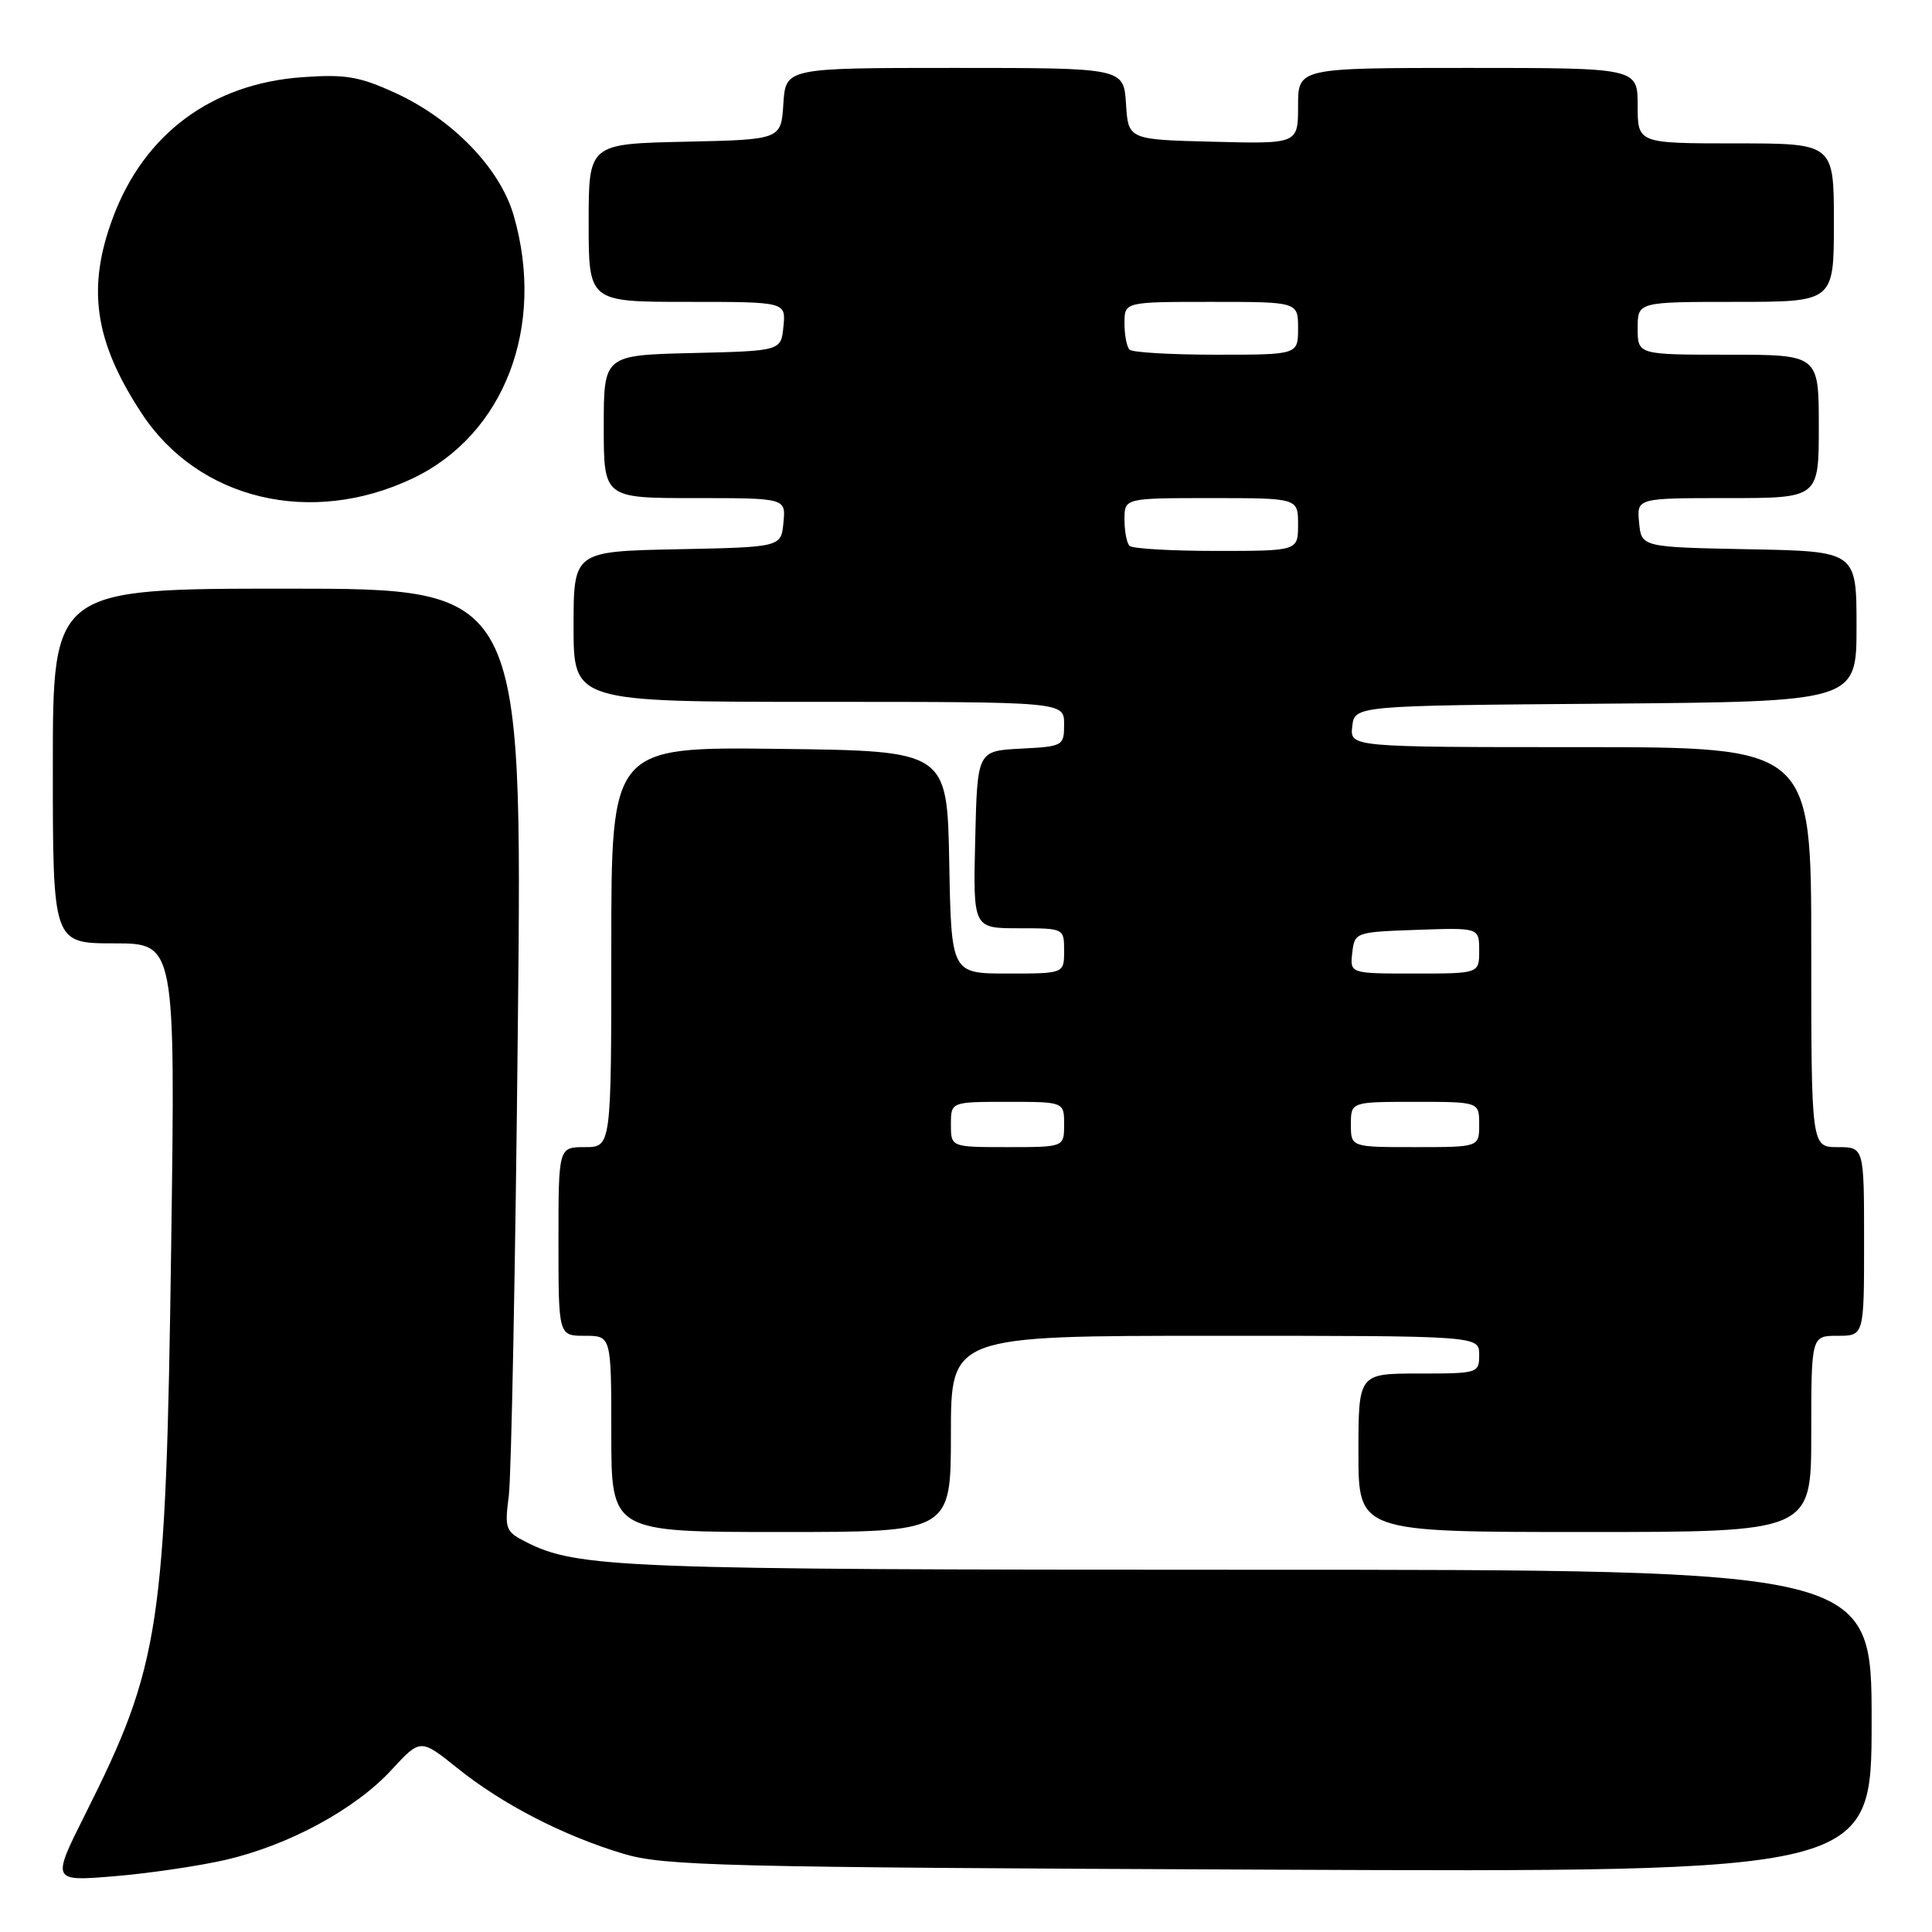 <?xml version="1.0" encoding="UTF-8" standalone="no"?>
<!DOCTYPE svg PUBLIC "-//W3C//DTD SVG 1.1//EN" "http://www.w3.org/Graphics/SVG/1.1/DTD/svg11.dtd" >
<svg xmlns="http://www.w3.org/2000/svg" xmlns:xlink="http://www.w3.org/1999/xlink" version="1.1" viewBox="0 0 256 256">
 <g >
 <path fill="currentColor"
d=" M 29.90 246.44 C 38.28 244.50 47.06 239.74 51.86 234.54 C 55.71 230.36 55.71 230.36 60.61 234.29 C 66.57 239.08 74.64 243.24 82.56 245.62 C 88.00 247.25 95.24 247.43 168.25 247.74 C 248.00 248.08 248.00 248.08 248.00 228.04 C 248.00 208.00 248.00 208.00 165.55 208.00 C 82.15 208.00 76.46 207.78 69.66 204.30 C 66.98 202.94 66.85 202.57 67.42 198.18 C 67.75 195.60 68.30 167.51 68.62 135.75 C 69.22 78.00 69.22 78.00 38.11 78.00 C 7.00 78.00 7.00 78.00 7.00 101.50 C 7.00 125.00 7.00 125.00 15.12 125.00 C 23.24 125.00 23.24 125.00 22.68 165.25 C 21.98 215.70 21.24 220.58 11.29 240.40 C 6.83 249.30 6.83 249.30 15.16 248.61 C 19.75 248.23 26.38 247.25 29.90 246.44 Z  M 126.00 190.00 C 126.00 177.00 126.00 177.00 161.00 177.00 C 196.00 177.00 196.00 177.00 196.00 179.50 C 196.00 181.96 195.87 182.00 188.00 182.00 C 180.00 182.00 180.00 182.00 180.00 192.50 C 180.00 203.00 180.00 203.00 210.00 203.00 C 240.00 203.00 240.00 203.00 240.00 190.00 C 240.00 177.00 240.00 177.00 243.50 177.00 C 247.00 177.00 247.00 177.00 247.00 164.50 C 247.00 152.00 247.00 152.00 243.50 152.00 C 240.00 152.00 240.00 152.00 240.00 125.50 C 240.00 99.00 240.00 99.00 209.43 99.00 C 178.87 99.00 178.87 99.00 179.18 96.25 C 179.50 93.50 179.50 93.50 212.75 93.24 C 246.00 92.97 246.00 92.97 246.00 83.01 C 246.00 73.05 246.00 73.05 231.75 72.78 C 217.50 72.50 217.50 72.50 217.19 69.25 C 216.87 66.00 216.87 66.00 228.94 66.00 C 241.00 66.00 241.00 66.00 241.00 56.50 C 241.00 47.00 241.00 47.00 229.00 47.00 C 217.00 47.00 217.00 47.00 217.00 43.50 C 217.00 40.00 217.00 40.00 230.00 40.00 C 243.00 40.00 243.00 40.00 243.00 29.50 C 243.00 19.00 243.00 19.00 230.00 19.00 C 217.00 19.00 217.00 19.00 217.00 14.00 C 217.00 9.00 217.00 9.00 194.50 9.00 C 172.00 9.00 172.00 9.00 172.00 14.03 C 172.00 19.07 172.00 19.07 160.75 18.78 C 149.50 18.50 149.50 18.50 149.20 13.75 C 148.89 9.00 148.89 9.00 126.50 9.00 C 104.11 9.00 104.11 9.00 103.80 13.75 C 103.50 18.50 103.50 18.50 90.75 18.78 C 78.00 19.06 78.00 19.06 78.00 29.53 C 78.00 40.00 78.00 40.00 91.06 40.00 C 104.13 40.00 104.13 40.00 103.81 43.25 C 103.50 46.50 103.50 46.50 91.75 46.78 C 80.00 47.06 80.00 47.06 80.00 56.53 C 80.00 66.00 80.00 66.00 92.06 66.00 C 104.13 66.00 104.13 66.00 103.81 69.25 C 103.50 72.50 103.50 72.50 89.75 72.78 C 76.00 73.06 76.00 73.06 76.00 83.03 C 76.00 93.00 76.00 93.00 108.50 93.00 C 141.00 93.00 141.00 93.00 141.00 95.95 C 141.00 98.84 140.88 98.91 135.25 99.20 C 129.50 99.50 129.50 99.50 129.22 111.25 C 128.94 123.00 128.94 123.00 134.97 123.00 C 141.00 123.00 141.00 123.00 141.00 126.00 C 141.00 129.00 141.00 129.00 133.53 129.00 C 126.05 129.00 126.05 129.00 125.78 114.25 C 125.50 99.50 125.50 99.50 103.25 99.23 C 81.00 98.96 81.00 98.96 81.00 125.48 C 81.00 152.00 81.00 152.00 77.50 152.00 C 74.00 152.00 74.00 152.00 74.00 164.50 C 74.00 177.00 74.00 177.00 77.50 177.00 C 81.00 177.00 81.00 177.00 81.00 190.00 C 81.00 203.00 81.00 203.00 103.50 203.00 C 126.00 203.00 126.00 203.00 126.00 190.00 Z  M 54.70 63.38 C 66.83 57.60 72.33 43.26 68.06 28.53 C 66.24 22.27 59.97 15.79 52.33 12.29 C 47.60 10.13 45.76 9.82 40.04 10.23 C 28.07 11.09 19.13 17.71 14.98 28.79 C 11.47 38.16 12.50 45.23 18.77 54.77 C 26.28 66.22 41.22 69.80 54.70 63.38 Z  M 126.00 149.00 C 126.00 146.00 126.00 146.00 133.50 146.00 C 141.00 146.00 141.00 146.00 141.00 149.00 C 141.00 152.00 141.00 152.00 133.50 152.00 C 126.00 152.00 126.00 152.00 126.00 149.00 Z  M 179.00 149.00 C 179.00 146.00 179.00 146.00 187.50 146.00 C 196.00 146.00 196.00 146.00 196.00 149.00 C 196.00 152.00 196.00 152.00 187.50 152.00 C 179.00 152.00 179.00 152.00 179.00 149.00 Z  M 179.18 126.25 C 179.50 123.53 179.58 123.50 187.75 123.21 C 196.00 122.92 196.00 122.92 196.00 125.96 C 196.00 129.00 196.00 129.00 187.43 129.00 C 178.87 129.00 178.87 129.00 179.18 126.25 Z  M 149.67 72.33 C 149.30 71.97 149.00 70.39 149.00 68.83 C 149.00 66.00 149.00 66.00 160.50 66.00 C 172.00 66.00 172.00 66.00 172.00 69.50 C 172.00 73.00 172.00 73.00 161.17 73.00 C 155.21 73.00 150.03 72.70 149.67 72.33 Z  M 149.67 46.33 C 149.30 45.97 149.00 44.39 149.00 42.83 C 149.00 40.00 149.00 40.00 160.50 40.00 C 172.00 40.00 172.00 40.00 172.00 43.50 C 172.00 47.00 172.00 47.00 161.17 47.00 C 155.21 47.00 150.03 46.70 149.67 46.33 Z "/>
</g>
</svg>